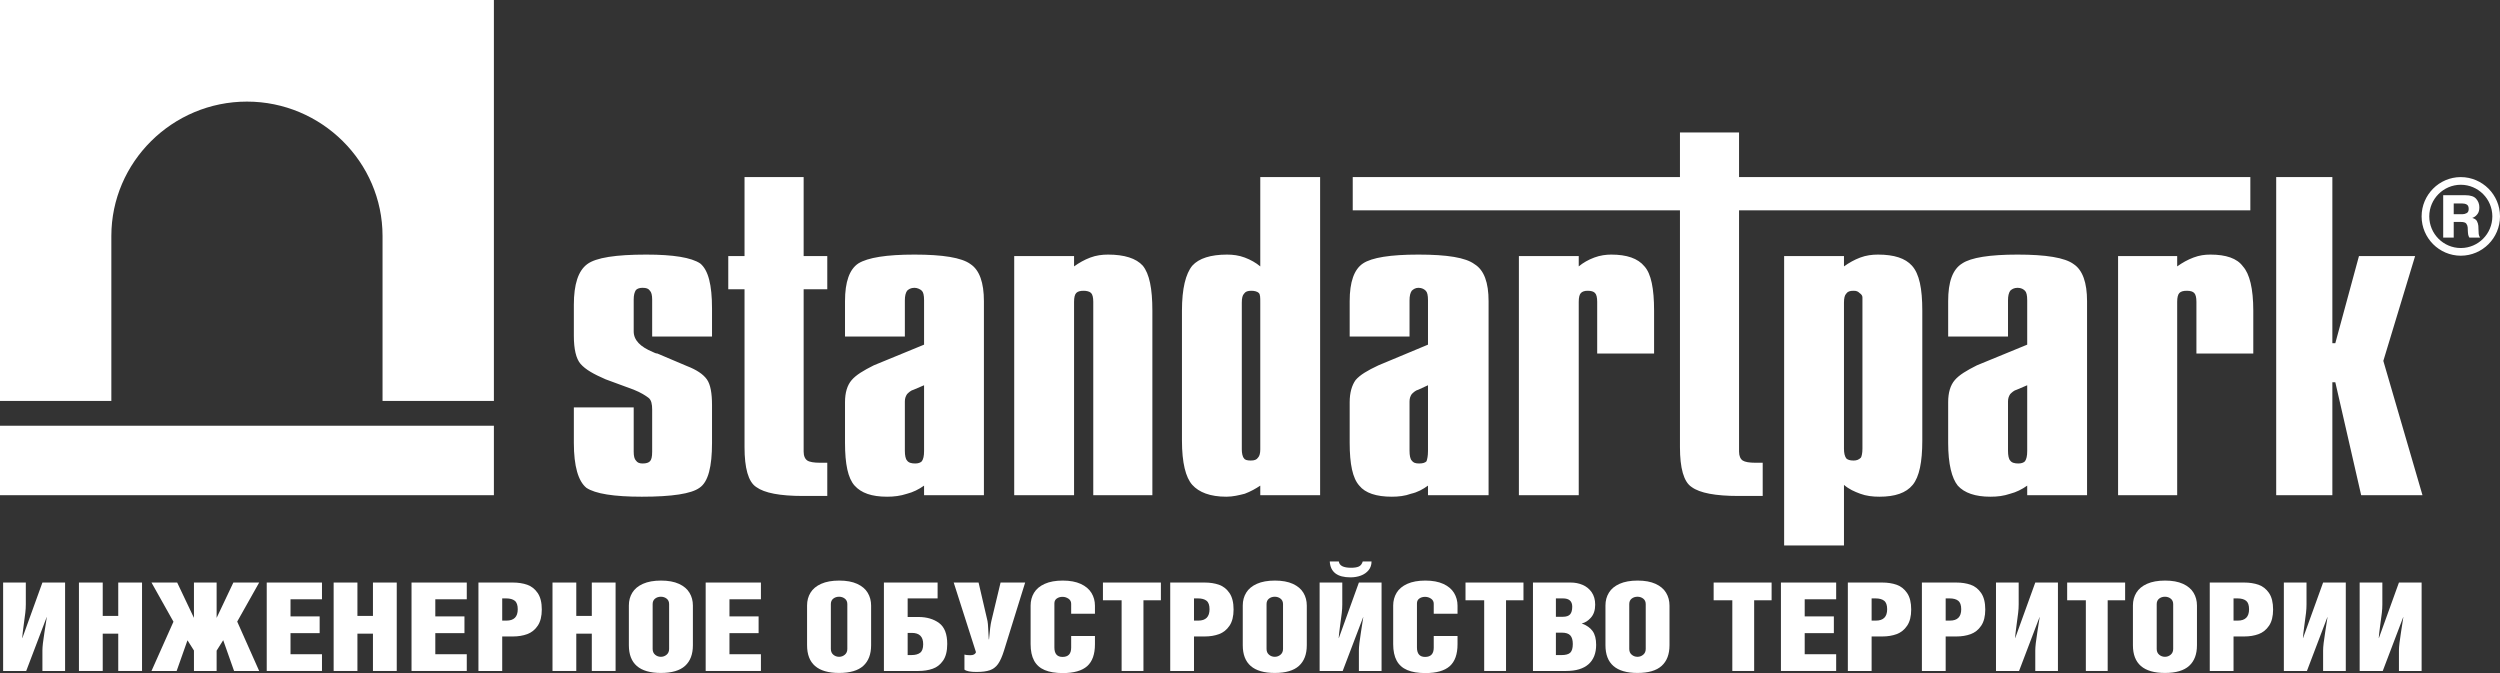 <svg width="234" height="63" viewBox="0 0 234 63" fill="none" xmlns="http://www.w3.org/2000/svg">
<rect x="0" y="0" width="234" height="63" fill="#333333" stroke="none"/>
<path fill-rule="evenodd" clip-rule="evenodd" d="M0 39.847H46.228V46.353H0V39.847ZM0 8.41431e-05H46.228V37.528H35.806V22.087C35.806 15.169 30.095 9.51 23.114 9.51C16.134 9.51 10.422 15.169 10.422 22.087V37.528H0V8.41431e-05Z" fill="white"/>
<path fill-rule="evenodd" clip-rule="evenodd" d="M228.683 22.238V18.272H230.761C231.241 18.272 231.579 18.385 231.773 18.612C231.968 18.837 232.067 19.1 232.067 19.401C232.067 19.66 232.014 19.864 231.907 20.012C231.802 20.16 231.682 20.266 231.555 20.33C231.53 20.345 231.508 20.355 231.483 20.365C231.46 20.373 231.438 20.382 231.418 20.388V20.404C231.627 20.462 231.768 20.559 231.84 20.696C231.914 20.834 231.956 20.979 231.972 21.131C231.975 21.171 231.978 21.21 231.978 21.249C231.98 21.289 231.981 21.327 231.981 21.367C231.985 21.606 231.994 21.779 232.006 21.887C232.018 21.996 232.049 22.092 232.099 22.174C232.102 22.184 232.107 22.196 232.114 22.205C232.123 22.216 232.128 22.228 232.136 22.238H232.083H231.135C231.078 22.156 231.039 22.06 231.02 21.95C231.001 21.838 230.987 21.653 230.98 21.394C230.98 21.375 230.979 21.356 230.978 21.335C230.976 21.313 230.975 21.294 230.975 21.276C230.964 21.152 230.921 21.036 230.844 20.931C230.768 20.826 230.597 20.774 230.335 20.774H229.668V22.238H229.615H228.683ZM229.668 19.042V20.052H230.467C230.473 20.052 230.476 20.052 230.476 20.052C230.478 20.052 230.48 20.052 230.485 20.052C230.631 20.049 230.765 20.013 230.885 19.945C231.01 19.877 231.07 19.747 231.07 19.555C231.07 19.348 231.009 19.211 230.885 19.143C230.765 19.076 230.614 19.042 230.436 19.042H229.668ZM230.331 16.576H230.335C231.345 16.578 232.261 16.993 232.926 17.659C233.585 18.321 233.996 19.237 234 20.245V20.255V20.259C233.999 21.271 233.585 22.192 232.92 22.856C232.259 23.518 231.346 23.931 230.341 23.934H230.331H230.326C229.319 23.932 228.4 23.518 227.736 22.852C227.078 22.189 226.664 21.273 226.663 20.266V20.255V20.251C226.663 19.239 227.078 18.319 227.742 17.654C228.401 16.991 229.317 16.579 230.319 16.576H230.331ZM230.335 17.294H230.319C229.515 17.297 228.776 17.63 228.247 18.162C227.712 18.697 227.38 19.438 227.379 20.251V20.255V20.266C227.382 21.074 227.712 21.813 228.243 22.345C228.776 22.88 229.515 23.215 230.326 23.215H230.331H230.341C231.148 23.214 231.886 22.88 232.416 22.348C232.95 21.814 233.282 21.073 233.283 20.259V20.255V20.245C233.28 19.436 232.95 18.698 232.419 18.165C231.887 17.63 231.147 17.295 230.335 17.294Z" fill="white"/>
<path fill-rule="evenodd" clip-rule="evenodd" d="M53.712 38.131H59.314V42.276C59.314 42.691 59.384 42.967 59.522 43.106C59.66 43.313 59.867 43.382 60.144 43.382C60.49 43.382 60.698 43.313 60.836 43.175C60.974 43.037 61.043 42.761 61.043 42.276V38.338C61.043 37.855 60.974 37.441 60.698 37.233C60.421 37.027 60.006 36.75 59.314 36.473L56.687 35.505C55.58 35.023 54.819 34.608 54.335 34.054C53.92 33.572 53.712 32.673 53.712 31.43V28.528C53.712 26.593 54.128 25.35 54.958 24.729C55.787 24.107 57.654 23.83 60.49 23.83C63.048 23.83 64.708 24.107 65.539 24.659C66.299 25.281 66.645 26.663 66.645 28.873V31.498H61.043V28.044C61.043 27.63 60.974 27.353 60.836 27.216C60.698 27.008 60.49 26.939 60.144 26.939C59.867 26.939 59.66 27.008 59.522 27.146C59.384 27.353 59.314 27.63 59.314 28.044V31.016C59.314 31.844 59.937 32.465 61.112 32.95C61.251 33.019 61.389 33.088 61.527 33.088L64.294 34.262C65.192 34.608 65.815 35.023 66.161 35.505C66.507 35.99 66.645 36.819 66.645 37.923V41.448C66.645 43.658 66.299 45.109 65.469 45.661C64.708 46.214 62.91 46.492 60.075 46.492C57.447 46.492 55.718 46.214 54.888 45.661C54.128 45.04 53.712 43.658 53.712 41.448V38.131ZM69.688 16.576H75.221V23.968H77.433V27.077H75.221V42.276C75.221 42.691 75.359 42.967 75.566 43.106C75.773 43.244 76.189 43.313 76.742 43.313H77.433V46.422H75.151C73.007 46.422 71.555 46.145 70.794 45.593C70.033 45.109 69.688 43.796 69.688 41.862V27.077H68.166V23.968H69.688V16.576ZM86.493 36.059L85.525 36.473C85.248 36.542 85.041 36.75 84.902 36.888C84.764 37.095 84.695 37.302 84.695 37.579V37.855V42.207C84.695 42.623 84.763 42.967 84.902 43.106C85.041 43.313 85.317 43.382 85.663 43.382C85.94 43.382 86.147 43.313 86.285 43.175C86.423 42.967 86.493 42.691 86.493 42.207V36.059ZM92.094 28.183V46.353H86.493V45.455C86.008 45.8 85.456 46.075 84.902 46.214C84.28 46.422 83.657 46.492 83.035 46.492C81.583 46.492 80.615 46.145 79.992 45.455C79.37 44.764 79.093 43.451 79.093 41.448V37.647C79.093 36.75 79.3 36.059 79.716 35.576C80.131 35.091 80.822 34.677 81.79 34.193L86.493 32.259V28.113C86.493 27.63 86.423 27.353 86.285 27.216C86.147 27.077 85.87 26.939 85.594 26.939C85.248 26.939 85.041 27.077 84.902 27.216C84.764 27.422 84.695 27.699 84.695 28.113V31.498H79.093V28.183C79.093 26.387 79.508 25.212 80.338 24.659C81.237 24.107 82.966 23.83 85.594 23.83C88.222 23.83 90.019 24.107 90.849 24.729C91.679 25.281 92.094 26.456 92.094 28.183ZM107.862 29.081V46.353H102.33V28.252C102.33 27.838 102.26 27.561 102.122 27.422C101.984 27.284 101.707 27.216 101.431 27.216C101.085 27.216 100.877 27.284 100.739 27.422C100.601 27.561 100.532 27.838 100.532 28.252V46.353H94.93V23.968H100.532V24.935C101.016 24.59 101.5 24.314 102.053 24.107C102.606 23.899 103.16 23.83 103.713 23.83C105.234 23.83 106.341 24.176 106.963 24.866C107.585 25.626 107.862 27.008 107.862 29.081ZM117.962 28.321C117.962 27.838 117.962 27.561 117.824 27.422C117.686 27.284 117.409 27.216 117.133 27.216C116.787 27.216 116.579 27.284 116.441 27.492C116.302 27.63 116.233 27.906 116.233 28.321V42.069C116.233 42.415 116.302 42.761 116.441 42.899C116.51 43.037 116.717 43.106 117.063 43.106C117.409 43.106 117.616 43.037 117.754 42.829C117.892 42.691 117.962 42.415 117.962 42.069V28.321ZM117.962 16.576H123.563V46.353H117.962V45.455C117.547 45.731 117.063 46.007 116.51 46.214C115.957 46.353 115.403 46.492 114.781 46.492C113.26 46.492 112.222 46.075 111.6 45.386C110.978 44.695 110.631 43.313 110.631 41.24V29.081C110.631 27.008 110.978 25.626 111.6 24.866C112.222 24.176 113.329 23.83 114.85 23.83C115.403 23.83 115.957 23.899 116.51 24.107C117.063 24.314 117.547 24.59 117.962 24.935V16.576ZM133.66 36.059L132.762 36.473C132.485 36.542 132.279 36.75 132.138 36.888C132 37.095 131.932 37.302 131.932 37.579V37.855V42.207C131.932 42.623 132 42.967 132.138 43.106C132.279 43.313 132.485 43.382 132.831 43.382C133.177 43.382 133.385 43.313 133.522 43.175C133.592 42.967 133.66 42.691 133.66 42.207V36.059ZM139.331 28.183V46.353H133.66V45.455C133.177 45.8 132.693 46.075 132.071 46.214C131.517 46.422 130.894 46.492 130.272 46.492C128.818 46.492 127.782 46.145 127.23 45.455C126.608 44.764 126.33 43.451 126.33 41.448V37.647C126.33 36.75 126.537 36.059 126.883 35.576C127.297 35.091 127.99 34.677 129.027 34.193L133.66 32.259V28.113C133.66 27.63 133.592 27.353 133.453 27.216C133.315 27.077 133.107 26.939 132.762 26.939C132.485 26.939 132.279 27.077 132.138 27.216C132 27.422 131.932 27.699 131.932 28.113V31.498H126.33V28.183C126.33 26.387 126.745 25.212 127.575 24.659C128.404 24.107 130.133 23.83 132.762 23.83C135.459 23.83 137.187 24.107 138.018 24.729C138.916 25.281 139.331 26.456 139.331 28.183ZM154.822 29.081V33.088H149.497V28.252C149.497 27.838 149.429 27.561 149.289 27.422C149.153 27.284 148.945 27.216 148.597 27.216C148.322 27.216 148.115 27.284 147.976 27.422C147.838 27.561 147.77 27.838 147.77 28.252V46.353H142.168V23.968H147.77V24.935C148.184 24.59 148.667 24.314 149.221 24.107C149.774 23.899 150.328 23.83 150.81 23.83C152.264 23.83 153.3 24.176 153.924 24.935C154.545 25.626 154.822 27.008 154.822 29.081ZM157.244 12.396H162.775V16.576H210.632V19.685H162.775V42.276C162.775 42.691 162.913 42.967 163.119 43.106C163.328 43.244 163.743 43.313 164.298 43.313H164.989V46.422H162.707C160.564 46.422 159.108 46.145 158.348 45.593C157.589 45.109 157.244 43.796 157.244 41.862V19.685H126.616V16.576H157.244V12.396ZM179.927 29.081V41.24C179.927 43.244 179.649 44.626 179.028 45.386C178.406 46.145 177.367 46.492 175.916 46.492C175.293 46.492 174.672 46.422 174.118 46.214C173.565 46.007 173.08 45.8 172.596 45.386V51.053H166.995V23.968H172.596V24.935C173.08 24.59 173.565 24.314 174.118 24.107C174.672 23.899 175.224 23.83 175.777 23.83C177.3 23.83 178.337 24.176 178.957 24.866C179.649 25.626 179.927 27.008 179.927 29.081ZM174.324 28.321C174.324 28.183 174.324 28.113 174.324 28.044C174.324 27.906 174.324 27.838 174.324 27.838C174.324 27.699 174.256 27.561 174.048 27.422C173.91 27.284 173.772 27.216 173.495 27.216C173.149 27.216 172.94 27.284 172.803 27.492C172.665 27.63 172.596 27.906 172.596 28.321V42.001C172.596 42.415 172.665 42.691 172.803 42.899C172.94 43.037 173.149 43.106 173.495 43.106C173.772 43.106 173.98 43.037 174.186 42.829C174.256 42.691 174.324 42.415 174.324 42.001V28.321ZM189.747 36.059L188.776 36.473C188.502 36.542 188.294 36.75 188.155 36.888C188.018 37.095 187.949 37.302 187.949 37.579V37.855V42.207C187.949 42.623 188.018 42.967 188.155 43.106C188.294 43.313 188.57 43.382 188.918 43.382C189.193 43.382 189.401 43.313 189.539 43.175C189.676 42.967 189.747 42.691 189.747 42.207V36.059ZM195.348 28.183V46.353H189.747V45.455C189.262 45.8 188.709 46.075 188.155 46.214C187.533 46.422 186.981 46.492 186.289 46.492C184.905 46.492 183.867 46.145 183.247 45.455C182.692 44.764 182.348 43.451 182.348 41.448V37.647C182.348 36.75 182.554 36.059 182.969 35.576C183.384 35.091 184.075 34.677 185.042 34.193L189.747 32.259V28.113C189.747 27.63 189.676 27.353 189.539 27.216C189.401 27.077 189.193 26.939 188.849 26.939C188.502 26.939 188.294 27.077 188.155 27.216C188.018 27.422 187.949 27.699 187.949 28.113V31.498H182.348V28.183C182.348 26.387 182.761 25.212 183.661 24.659C184.491 24.107 186.219 23.83 188.849 23.83C191.475 23.83 193.273 24.107 194.103 24.729C194.933 25.281 195.348 26.456 195.348 28.183ZM210.908 29.081V33.088H205.585V28.252C205.585 27.838 205.514 27.561 205.377 27.422C205.238 27.284 205.029 27.216 204.685 27.216C204.34 27.216 204.131 27.284 203.992 27.422C203.855 27.561 203.784 27.838 203.784 28.252V46.353H198.252V23.968H203.784V24.935C204.27 24.59 204.754 24.314 205.306 24.107C205.861 23.899 206.343 23.83 206.897 23.83C208.349 23.83 209.388 24.176 209.939 24.935C210.563 25.626 210.908 27.008 210.908 29.081ZM213.052 16.576H218.309V32.121H218.586L220.799 23.968H226.054L223.08 33.779L226.745 46.353H221.006L218.586 35.781H218.309V46.353H213.052V16.576Z" fill="white"/>
<path d="M3.97 62.803V60.877C3.97 60.541 4.035 59.966 4.166 59.149C4.297 58.333 4.368 57.871 4.381 57.765H4.368L2.453 62.803H0.293V54.526H2.416V56.577C2.416 56.835 2.4 57.097 2.368 57.361C2.337 57.624 2.285 58.017 2.213 58.541C2.141 59.062 2.097 59.458 2.079 59.724H2.092L3.97 54.526H6.092V62.803H3.97Z" fill="white"/>
<path d="M9.615 59.31V62.803H7.389V54.526H9.615V57.65H11.068V54.526H13.294V62.803H11.068V59.31H9.615Z" fill="white"/>
<path d="M18.154 60.888L17.548 59.931L16.534 62.803H14.179L16.236 58.192L14.179 54.526H16.584L18.154 57.834V54.526H20.276V57.834L21.842 54.526H24.259L22.203 58.181L24.259 62.803H21.909L20.892 59.921L20.276 60.9V62.803H18.154V60.888Z" fill="white"/>
<path d="M24.966 62.803V54.526H30.137V56.093H27.192V57.695H29.919V59.262H27.192V61.236H30.137V62.803H24.966Z" fill="white"/>
<path d="M33.455 59.31V62.803H31.229V54.526H33.455V57.65H34.908V54.526H37.135V62.803H34.908V59.31H33.455Z" fill="white"/>
<path d="M38.519 62.803V54.526H43.69V56.093H40.745V57.695H43.473V59.262H40.745V61.236H43.69V62.803H38.519Z" fill="white"/>
<path d="M47.007 58.089H47.406C48.11 58.089 48.461 57.735 48.461 57.026C48.461 56.645 48.368 56.379 48.184 56.232C47.998 56.084 47.727 56.01 47.369 56.01H47.007V58.089ZM44.782 62.803V54.526H48.011C48.503 54.526 48.948 54.595 49.346 54.732C49.743 54.872 50.07 55.129 50.327 55.505C50.583 55.88 50.712 56.395 50.712 57.05C50.712 57.685 50.585 58.192 50.331 58.569C50.077 58.947 49.749 59.208 49.348 59.355C48.947 59.501 48.502 59.573 48.012 59.573H47.007V62.803H44.782Z" fill="white"/>
<path d="M53.94 59.31V62.803H51.714V54.526H53.94V57.65H55.393V54.526H57.619V62.803H55.393V59.31H53.94Z" fill="white"/>
<path d="M61.859 55.854C61.646 55.854 61.464 55.914 61.314 56.032C61.163 56.152 61.088 56.323 61.088 56.545V60.74C61.088 60.971 61.165 61.151 61.318 61.281C61.472 61.411 61.652 61.477 61.859 61.477C62.062 61.477 62.24 61.411 62.396 61.28C62.552 61.149 62.629 60.969 62.629 60.74V56.545C62.629 56.324 62.553 56.154 62.399 56.034C62.245 55.914 62.065 55.854 61.859 55.854ZM58.862 56.669C58.862 56.221 58.97 55.822 59.184 55.473C59.399 55.122 59.732 54.846 60.184 54.644C60.637 54.443 61.199 54.342 61.871 54.342C62.543 54.342 63.103 54.444 63.551 54.648C63.998 54.853 64.327 55.132 64.538 55.485C64.75 55.837 64.855 56.236 64.855 56.681V60.394C64.855 61.238 64.611 61.881 64.124 62.324C63.636 62.767 62.881 62.988 61.859 62.988C59.861 62.988 58.862 62.124 58.862 60.394V56.669Z" fill="white"/>
<path d="M66.051 62.803V54.526H71.222V56.093H68.277V57.695H71.005V59.262H68.277V61.236H71.222V62.803H66.051Z" fill="white"/>
<path d="M78.539 55.854C78.326 55.854 78.144 55.914 77.994 56.032C77.843 56.152 77.768 56.323 77.768 56.545V60.74C77.768 60.971 77.845 61.151 77.998 61.281C78.152 61.411 78.332 61.477 78.539 61.477C78.741 61.477 78.921 61.411 79.076 61.28C79.232 61.149 79.31 60.969 79.31 60.74V56.545C79.31 56.324 79.232 56.154 79.079 56.034C78.926 55.914 78.746 55.854 78.539 55.854ZM75.542 56.669C75.542 56.221 75.65 55.822 75.865 55.473C76.079 55.122 76.412 54.846 76.865 54.644C77.317 54.443 77.879 54.342 78.551 54.342C79.223 54.342 79.784 54.444 80.23 54.648C80.677 54.853 81.007 55.132 81.218 55.485C81.43 55.837 81.536 56.236 81.536 56.681V60.394C81.536 61.238 81.291 61.881 80.803 62.324C80.316 62.767 79.561 62.988 78.539 62.988C76.541 62.988 75.542 62.124 75.542 60.394V56.669Z" fill="white"/>
<path d="M84.957 61.313H85.319C85.672 61.313 85.942 61.24 86.13 61.094C86.317 60.946 86.41 60.681 86.41 60.298C86.41 59.592 86.059 59.24 85.355 59.24H84.957V61.313ZM87.76 54.526V56.01H84.957V57.75H85.962C86.74 57.75 87.385 57.939 87.895 58.313C88.406 58.689 88.661 59.343 88.661 60.277C88.661 60.935 88.533 61.453 88.276 61.826C88.021 62.201 87.693 62.458 87.296 62.595C86.898 62.734 86.453 62.803 85.962 62.803H82.734V54.526H87.76Z" fill="white"/>
<path d="M95.955 54.526L93.974 60.9C93.804 61.446 93.62 61.86 93.421 62.143C93.222 62.425 92.967 62.621 92.656 62.731C92.346 62.841 91.923 62.895 91.39 62.895C90.835 62.895 90.463 62.823 90.272 62.677V61.269C90.381 61.307 90.565 61.328 90.825 61.328C91.105 61.328 91.281 61.236 91.352 61.049L89.267 54.526H91.594L92.432 58.133C92.457 58.25 92.479 58.489 92.496 58.853C92.514 59.215 92.532 59.543 92.548 59.839H92.573C92.645 59.003 92.716 58.433 92.79 58.133L93.653 54.526H95.955Z" fill="white"/>
<path d="M100.261 59.53H102.487V60.301C102.487 61.237 102.244 61.922 101.758 62.353C101.272 62.784 100.511 63 99.475 63C98.792 63 98.228 62.906 97.783 62.718C97.338 62.531 97.007 62.235 96.791 61.836C96.574 61.435 96.465 60.919 96.465 60.289V56.681C96.465 56.236 96.572 55.837 96.786 55.483C96.999 55.129 97.333 54.852 97.787 54.647C98.239 54.444 98.803 54.342 99.475 54.342C100.145 54.342 100.706 54.446 101.156 54.652C101.608 54.859 101.942 55.14 102.16 55.496C102.378 55.854 102.487 56.253 102.487 56.694V57.443H100.261V56.512C100.261 56.309 100.176 56.152 100.007 56.035C99.837 55.922 99.652 55.864 99.451 55.864C99.242 55.864 99.063 55.917 98.914 56.021C98.766 56.125 98.691 56.277 98.691 56.475V60.603C98.691 61.192 98.945 61.488 99.451 61.488C99.991 61.488 100.261 61.2 100.261 60.624V59.53Z" fill="white"/>
<path d="M104.983 62.803V56.186H103.235V54.526H108.659V56.186H107.027V62.803H104.983Z" fill="white"/>
<path d="M111.758 58.089H112.157C112.86 58.089 113.212 57.735 113.212 57.026C113.212 56.645 113.12 56.379 112.934 56.232C112.749 56.084 112.478 56.01 112.12 56.01H111.758V58.089ZM109.533 62.803V54.526H112.761C113.254 54.526 113.7 54.595 114.097 54.732C114.494 54.872 114.822 55.129 115.078 55.505C115.334 55.88 115.463 56.395 115.463 57.05C115.463 57.685 115.336 58.192 115.082 58.569C114.827 58.947 114.499 59.208 114.1 59.355C113.698 59.501 113.253 59.573 112.763 59.573H111.758V62.803H109.533Z" fill="white"/>
<path d="M119.319 55.854C119.107 55.854 118.925 55.914 118.775 56.032C118.624 56.152 118.549 56.323 118.549 56.545V60.74C118.549 60.971 118.626 61.151 118.78 61.281C118.932 61.411 119.113 61.477 119.319 61.477C119.523 61.477 119.702 61.411 119.857 61.28C120.013 61.149 120.091 60.969 120.091 60.74V56.545C120.091 56.324 120.013 56.154 119.86 56.034C119.706 55.914 119.527 55.854 119.319 55.854ZM116.323 56.669C116.323 56.221 116.431 55.822 116.646 55.473C116.86 55.122 117.194 54.846 117.646 54.644C118.097 54.443 118.661 54.342 119.332 54.342C120.005 54.342 120.564 54.444 121.011 54.648C121.458 54.853 121.788 55.132 121.999 55.485C122.211 55.837 122.316 56.236 122.316 56.681V60.394C122.316 61.238 122.072 61.881 121.584 62.324C121.097 62.767 120.342 62.988 119.319 62.988C117.322 62.988 116.323 62.124 116.323 60.394V56.669Z" fill="white"/>
<path d="M126.406 54.041C126.758 54.041 127.083 53.985 127.38 53.873C127.678 53.761 127.918 53.593 128.101 53.369C128.284 53.143 128.376 52.871 128.376 52.554H127.553C127.477 52.793 127.354 52.95 127.182 53.028C127.01 53.105 126.77 53.143 126.46 53.143C125.745 53.143 125.363 52.948 125.315 52.554H124.466C124.525 53.547 125.172 54.041 126.406 54.041ZM127.192 62.803V60.877C127.192 60.541 127.257 59.966 127.388 59.149C127.519 58.333 127.592 57.871 127.603 57.765H127.592L125.676 62.803H123.516V54.526H125.638V56.577C125.638 56.835 125.622 57.097 125.591 57.361C125.559 57.624 125.507 58.017 125.435 58.541C125.363 59.062 125.319 59.458 125.302 59.724H125.315L127.192 54.526H129.314V62.803H127.192Z" fill="white"/>
<path d="M134.198 59.53H136.425V60.301C136.425 61.237 136.181 61.922 135.696 62.353C135.21 62.784 134.448 63 133.412 63C132.729 63 132.166 62.906 131.72 62.718C131.276 62.531 130.944 62.235 130.728 61.836C130.512 61.435 130.402 60.919 130.402 60.289V56.681C130.402 56.236 130.511 55.837 130.723 55.483C130.937 55.129 131.27 54.852 131.723 54.647C132.177 54.444 132.741 54.342 133.412 54.342C134.083 54.342 134.644 54.446 135.093 54.652C135.546 54.859 135.88 55.14 136.098 55.496C136.315 55.854 136.425 56.253 136.425 56.694V57.443H134.198V56.512C134.198 56.309 134.113 56.152 133.945 56.035C133.775 55.922 133.589 55.864 133.388 55.864C133.179 55.864 132.999 55.917 132.851 56.021C132.702 56.125 132.627 56.277 132.627 56.475V60.603C132.627 61.192 132.881 61.488 133.388 61.488C133.928 61.488 134.198 61.2 134.198 60.624V59.53Z" fill="white"/>
<path d="M138.92 62.803V56.186H137.172V54.526H142.597V56.186H140.964V62.803H138.92Z" fill="white"/>
<path d="M145.632 59.216V61.316H146.134C146.545 61.316 146.827 61.24 146.982 61.085C147.136 60.93 147.214 60.661 147.214 60.278C147.214 59.915 147.136 59.648 146.982 59.477C146.827 59.304 146.561 59.216 146.184 59.216H145.632ZM145.632 56.01V57.73H146.289C146.599 57.73 146.823 57.655 146.958 57.507C147.093 57.356 147.161 57.117 147.161 56.785C147.161 56.269 146.87 56.01 146.289 56.01H145.632ZM146.584 62.803H143.485V54.526H147.032C147.418 54.526 147.783 54.598 148.129 54.743C148.476 54.89 148.759 55.117 148.979 55.43C149.198 55.743 149.309 56.133 149.309 56.6C149.309 57.109 149.175 57.513 148.908 57.813C148.641 58.113 148.354 58.292 148.05 58.353C148.505 58.523 148.845 58.761 149.067 59.069C149.288 59.376 149.399 59.806 149.399 60.359C149.399 61.142 149.162 61.745 148.689 62.168C148.213 62.591 147.512 62.803 146.584 62.803Z" fill="white"/>
<path d="M153.268 55.854C153.056 55.854 152.873 55.914 152.723 56.032C152.572 56.152 152.498 56.323 152.498 56.545V60.74C152.498 60.971 152.574 61.151 152.729 61.281C152.882 61.411 153.062 61.477 153.268 61.477C153.47 61.477 153.651 61.411 153.805 61.28C153.962 61.149 154.04 60.969 154.04 60.74V56.545C154.04 56.324 153.963 56.154 153.809 56.034C153.656 55.914 153.475 55.854 153.268 55.854ZM150.271 56.669C150.271 56.221 150.379 55.822 150.595 55.473C150.808 55.122 151.142 54.846 151.594 54.644C152.046 54.443 152.61 54.342 153.282 54.342C153.954 54.342 154.513 54.444 154.961 54.648C155.407 54.853 155.737 55.132 155.947 55.485C156.16 55.837 156.265 56.236 156.265 56.681V60.394C156.265 61.238 156.021 61.881 155.533 62.324C155.046 62.767 154.29 62.988 153.268 62.988C151.27 62.988 150.271 62.124 150.271 60.394V56.669Z" fill="white"/>
<path d="M162.145 62.803V56.186H160.397V54.526H165.822V56.186H164.189V62.803H162.145Z" fill="white"/>
<path d="M166.695 62.803V54.526H171.865V56.093H168.92V57.695H171.649V59.262H168.92V61.236H171.865V62.803H166.695Z" fill="white"/>
<path d="M175.183 58.089H175.581C176.285 58.089 176.638 57.735 176.638 57.026C176.638 56.645 176.545 56.379 176.359 56.232C176.174 56.084 175.902 56.01 175.543 56.01H175.183V58.089ZM172.958 62.803V54.526H176.187C176.679 54.526 177.123 54.595 177.521 54.732C177.919 54.872 178.247 55.129 178.503 55.505C178.761 55.88 178.888 56.395 178.888 57.05C178.888 57.685 178.762 58.192 178.506 58.569C178.252 58.947 177.925 59.208 177.525 59.355C177.123 59.501 176.677 59.573 176.188 59.573H175.183V62.803H172.958Z" fill="white"/>
<path d="M182.115 58.089H182.514C183.218 58.089 183.57 57.735 183.57 57.026C183.57 56.645 183.476 56.379 183.291 56.232C183.106 56.084 182.834 56.01 182.476 56.01H182.115V58.089ZM179.89 62.803V54.526H183.119C183.611 54.526 184.056 54.595 184.454 54.732C184.851 54.872 185.178 55.129 185.435 55.505C185.691 55.88 185.821 56.395 185.821 57.05C185.821 57.685 185.694 58.192 185.439 58.569C185.185 58.947 184.857 59.208 184.456 59.355C184.056 59.501 183.61 59.573 183.121 59.573H182.115V62.803H179.89Z" fill="white"/>
<path d="M190.502 62.803V60.877C190.502 60.541 190.567 59.966 190.698 59.149C190.828 58.333 190.9 57.871 190.913 57.765H190.9L188.984 62.803H186.825V54.526H188.948V56.577C188.948 56.835 188.932 57.097 188.9 57.361C188.868 57.624 188.816 58.017 188.745 58.541C188.673 59.062 188.628 59.458 188.612 59.724H188.624L190.502 54.526H192.623V62.803H190.502Z" fill="white"/>
<path d="M195.235 62.803V56.186H193.487V54.526H198.912V56.186H197.279V62.803H195.235Z" fill="white"/>
<path d="M202.64 55.854C202.425 55.854 202.244 55.914 202.094 56.032C201.945 56.152 201.868 56.323 201.868 56.545V60.74C201.868 60.971 201.945 61.151 202.099 61.281C202.252 61.411 202.432 61.477 202.64 61.477C202.841 61.477 203.021 61.411 203.176 61.28C203.332 61.149 203.41 60.969 203.41 60.74V56.545C203.41 56.324 203.333 56.154 203.18 56.034C203.026 55.914 202.846 55.854 202.64 55.854ZM199.642 56.669C199.642 56.221 199.75 55.822 199.965 55.473C200.18 55.122 200.512 54.846 200.965 54.644C201.418 54.443 201.979 54.342 202.651 54.342C203.324 54.342 203.885 54.444 204.331 54.648C204.779 54.853 205.107 55.132 205.319 55.485C205.53 55.837 205.636 56.236 205.636 56.681V60.394C205.636 61.238 205.392 61.881 204.904 62.324C204.416 62.767 203.661 62.988 202.64 62.988C200.641 62.988 199.642 62.124 199.642 60.394V56.669Z" fill="white"/>
<path d="M209.059 58.089H209.457C210.161 58.089 210.512 57.735 210.512 57.026C210.512 56.645 210.419 56.379 210.234 56.232C210.048 56.084 209.778 56.01 209.419 56.01H209.059V58.089ZM206.833 62.803V54.526H210.061C210.554 54.526 210.998 54.595 211.397 54.732C211.795 54.872 212.121 55.129 212.379 55.505C212.635 55.88 212.762 56.395 212.762 57.05C212.762 57.685 212.636 58.192 212.381 58.569C212.126 58.947 211.8 59.208 211.399 59.355C210.998 59.501 210.553 59.573 210.062 59.573H209.059V62.803H206.833Z" fill="white"/>
<path d="M217.443 62.803V60.877C217.443 60.541 217.509 59.966 217.641 59.149C217.771 58.333 217.842 57.871 217.855 57.765H217.842L215.928 62.803H213.769V54.526H215.89V56.577C215.89 56.835 215.875 57.097 215.844 57.361C215.811 57.624 215.759 58.017 215.688 58.541C215.616 59.062 215.57 59.458 215.554 59.724H215.566L217.443 54.526H219.566V62.803H217.443Z" fill="white"/>
<path d="M224.541 62.803V60.877C224.541 60.541 224.607 59.966 224.738 59.149C224.869 58.333 224.94 57.871 224.953 57.765H224.94L223.025 62.803H220.864V54.526H222.988V56.577C222.988 56.835 222.972 57.097 222.941 57.361C222.908 57.624 222.856 58.017 222.785 58.541C222.713 59.062 222.668 59.458 222.651 59.724H222.664L224.541 54.526H226.663V62.803H224.541Z" fill="white"/>
</svg>
